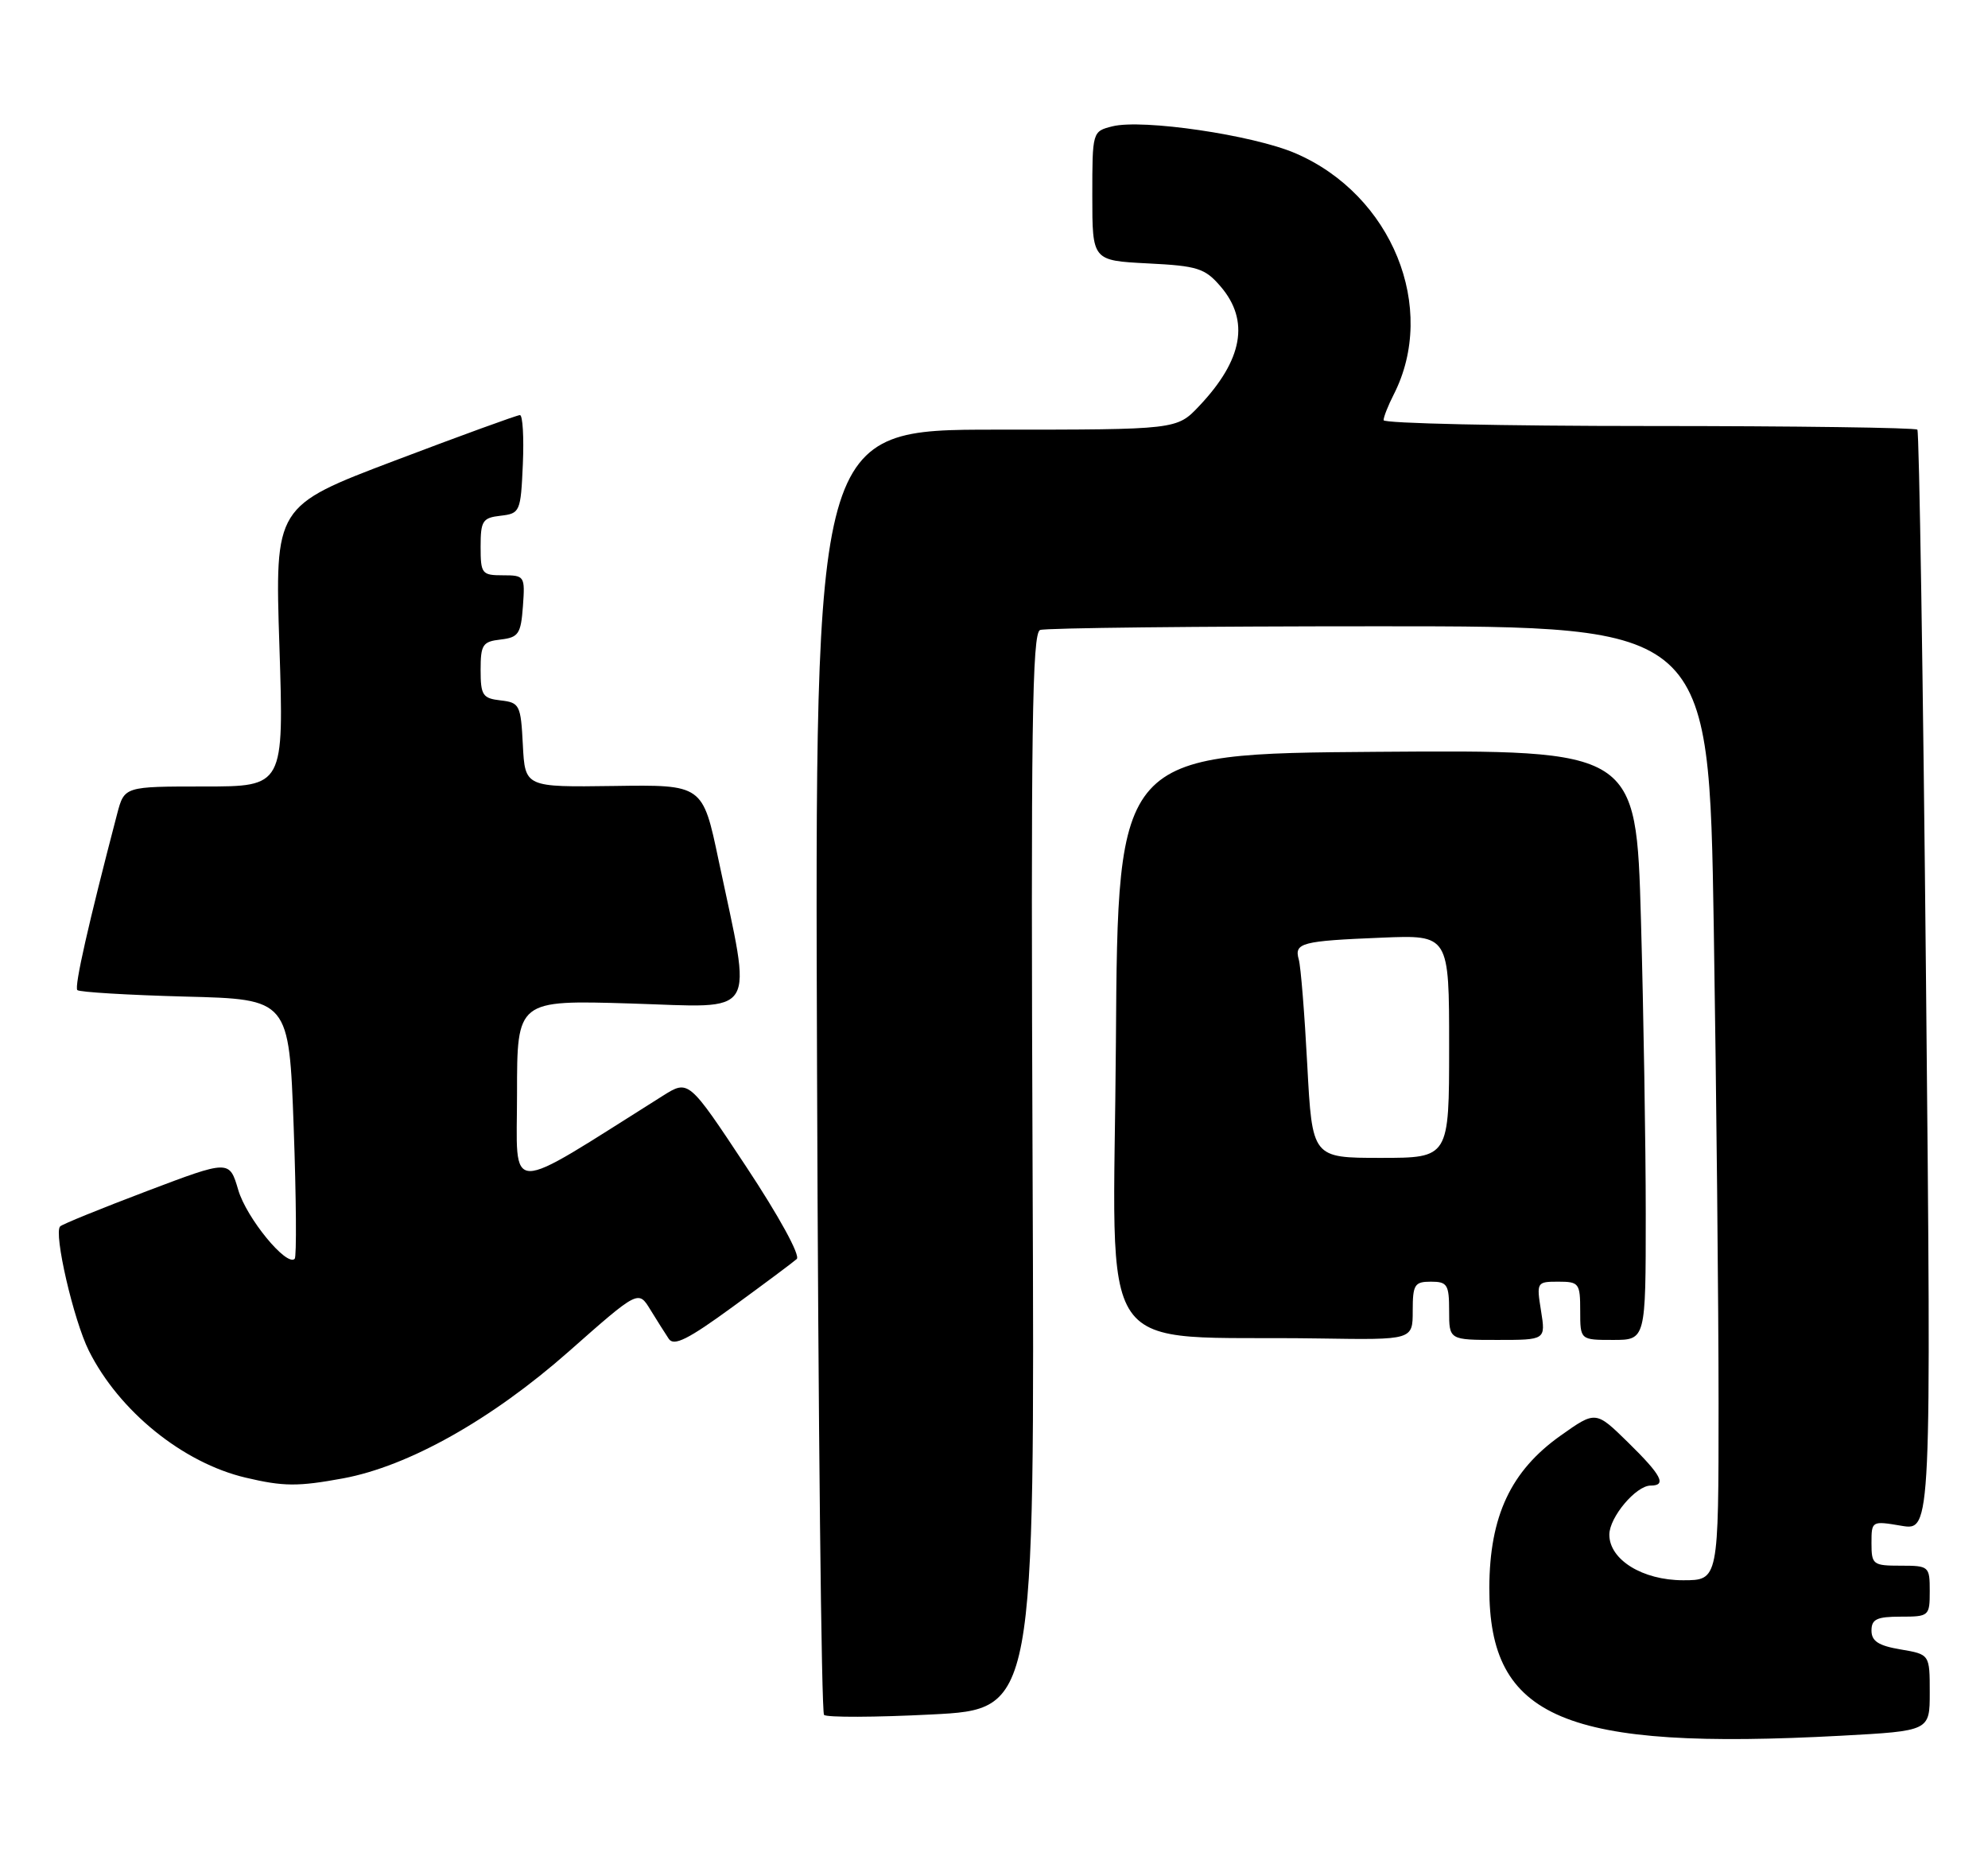 <?xml version="1.0" encoding="UTF-8" standalone="no"?>
<!DOCTYPE svg PUBLIC "-//W3C//DTD SVG 1.1//EN" "http://www.w3.org/Graphics/SVG/1.1/DTD/svg11.dtd" >
<svg xmlns="http://www.w3.org/2000/svg" xmlns:xlink="http://www.w3.org/1999/xlink" version="1.1" viewBox="0 0 273 256">
 <g >
 <path fill="currentColor"
d=" M 252.84 238.35 C 265.00 237.69 265.00 237.69 265.00 232.43 C 265.00 227.18 265.00 227.18 261.00 226.50 C 257.96 225.99 257.00 225.36 257.00 223.91 C 257.00 222.35 257.73 222.00 261.00 222.00 C 264.90 222.00 265.00 221.92 265.00 218.50 C 265.00 215.08 264.90 215.00 261.00 215.00 C 257.20 215.00 257.00 214.85 257.00 211.91 C 257.00 208.85 257.03 208.83 261.11 209.52 C 265.22 210.21 265.22 210.21 264.49 134.86 C 264.09 93.41 263.55 59.27 263.30 59.00 C 263.04 58.73 246.45 58.50 226.42 58.50 C 206.39 58.50 190.00 58.14 190.00 57.70 C 190.00 57.26 190.62 55.69 191.38 54.20 C 197.47 42.29 191.15 26.75 177.90 21.05 C 172.07 18.54 156.89 16.31 152.75 17.35 C 150.01 18.04 150.00 18.07 150.00 26.91 C 150.00 35.78 150.00 35.78 157.61 36.17 C 164.45 36.51 165.46 36.83 167.61 39.33 C 171.64 44.02 170.68 49.41 164.68 55.75 C 161.61 59.00 161.61 59.00 136.75 59.00 C 111.89 59.00 111.89 59.00 112.20 146.92 C 112.36 195.27 112.80 235.13 113.16 235.49 C 113.52 235.85 120.18 235.83 127.96 235.43 C 142.10 234.71 142.10 234.71 141.80 160.87 C 141.55 100.09 141.74 86.93 142.83 86.51 C 143.56 86.23 164.53 86.00 189.42 86.00 C 234.67 86.00 234.67 86.00 235.34 127.25 C 235.70 149.94 236.00 179.41 236.00 192.75 C 236.00 217.00 236.00 217.00 231.13 217.00 C 225.56 217.00 221.00 214.18 221.00 210.74 C 221.00 208.35 224.66 204.00 226.67 204.00 C 228.92 204.00 228.18 202.59 223.57 198.07 C 219.13 193.72 219.13 193.72 214.32 197.13 C 207.47 201.98 204.56 208.19 204.52 218.00 C 204.47 236.02 214.83 240.39 252.84 238.35 Z  M 47.11 203.01 C 56.09 201.35 67.50 194.94 78.08 185.61 C 87.66 177.15 87.66 177.15 89.30 179.83 C 90.20 181.30 91.35 183.11 91.84 183.85 C 92.54 184.90 94.49 183.93 100.62 179.45 C 104.95 176.29 108.91 173.34 109.41 172.89 C 109.94 172.42 106.97 167.00 102.44 160.16 C 94.56 148.25 94.56 148.25 91.03 150.47 C 69.05 164.29 71.00 164.32 71.00 150.17 C 71.00 137.33 71.00 137.33 86.61 137.80 C 104.38 138.34 103.31 140.09 98.68 118.13 C 96.50 107.75 96.50 107.75 84.30 107.93 C 72.10 108.10 72.10 108.10 71.80 102.30 C 71.52 96.80 71.36 96.48 68.75 96.18 C 66.28 95.90 66.00 95.48 66.00 92.00 C 66.00 88.52 66.28 88.10 68.75 87.82 C 71.21 87.53 71.53 87.05 71.81 83.25 C 72.11 79.11 72.04 79.00 69.06 79.00 C 66.17 79.00 66.00 78.79 66.00 75.07 C 66.00 71.52 66.27 71.10 68.75 70.82 C 71.41 70.51 71.51 70.29 71.80 63.75 C 71.96 60.04 71.78 57.00 71.40 57.00 C 71.01 57.00 63.29 59.81 54.22 63.25 C 37.74 69.50 37.74 69.50 38.37 88.75 C 38.99 108.00 38.99 108.00 28.03 108.00 C 17.08 108.00 17.08 108.00 16.09 111.75 C 12.14 126.85 10.18 135.51 10.62 135.96 C 10.91 136.24 17.57 136.64 25.42 136.85 C 39.69 137.21 39.69 137.21 40.33 154.79 C 40.68 164.46 40.74 172.59 40.47 172.86 C 39.36 173.98 33.85 167.26 32.72 163.41 C 31.50 159.27 31.50 159.27 20.15 163.57 C 13.90 165.94 8.55 168.11 8.26 168.41 C 7.34 169.33 10.10 181.27 12.20 185.48 C 16.35 193.78 25.12 200.88 33.73 202.91 C 38.93 204.14 40.91 204.15 47.11 203.01 Z  M 194.00 180.00 C 194.00 176.40 194.25 176.00 196.50 176.00 C 198.75 176.00 199.00 176.40 199.00 180.00 C 199.00 184.00 199.00 184.00 205.63 184.00 C 212.26 184.00 212.26 184.00 211.62 180.00 C 210.99 176.08 211.03 176.00 213.99 176.00 C 216.84 176.00 217.00 176.22 217.00 180.00 C 217.00 184.00 217.00 184.00 221.50 184.00 C 226.00 184.00 226.00 184.00 226.00 166.75 C 226.00 157.26 225.70 139.03 225.34 126.24 C 224.68 102.98 224.68 102.98 189.09 103.24 C 153.50 103.50 153.50 103.50 153.24 143.21 C 152.94 188.03 149.68 183.30 181.25 183.80 C 194.00 184.00 194.00 184.00 194.00 180.00 Z  M 179.52 146.25 C 179.15 139.24 178.63 132.71 178.35 131.75 C 177.71 129.47 178.71 129.21 189.75 128.76 C 199.00 128.38 199.00 128.38 199.00 143.69 C 199.00 159.00 199.00 159.00 189.60 159.00 C 180.20 159.00 180.20 159.00 179.52 146.25 Z "/>
</g>
</svg>